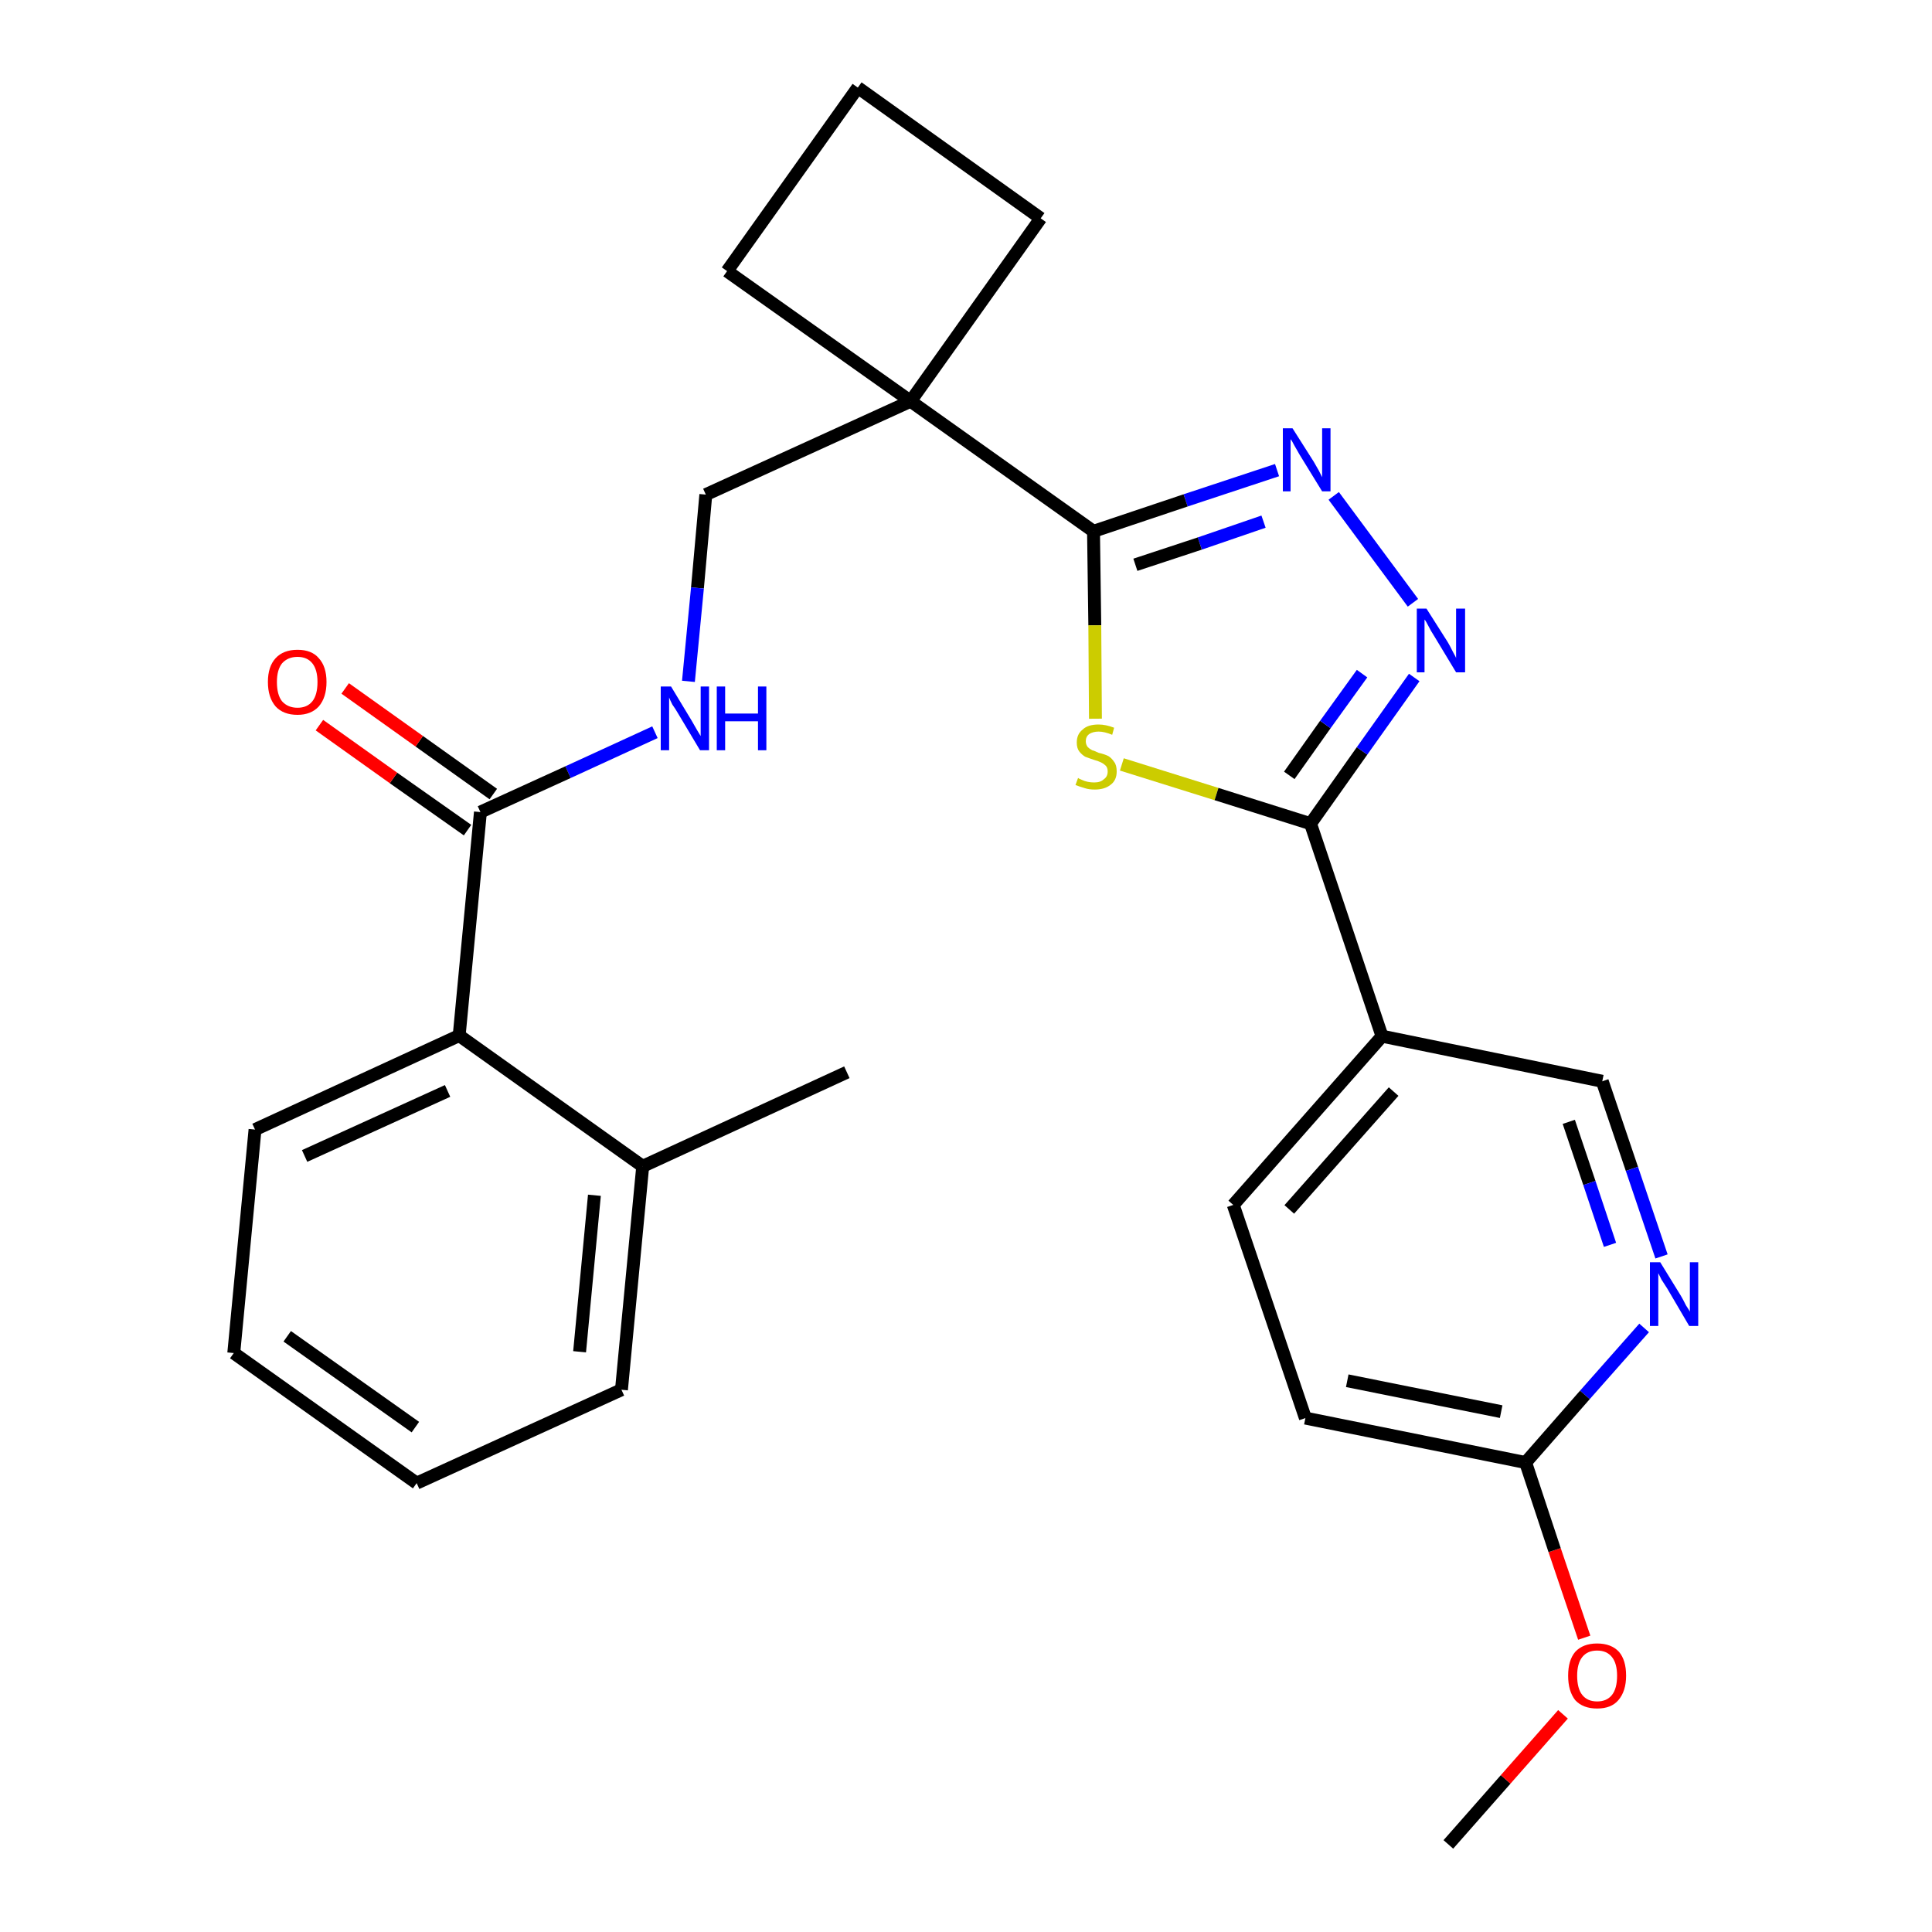 <?xml version='1.0' encoding='iso-8859-1'?>
<svg version='1.1' baseProfile='full'
              xmlns='http://www.w3.org/2000/svg'
                      xmlns:rdkit='http://www.rdkit.org/xml'
                      xmlns:xlink='http://www.w3.org/1999/xlink'
                  xml:space='preserve'
width='300px' height='300px' viewBox='0 0 300 300'>
<!-- END OF HEADER -->
<path class='bond-0 atom-0 atom-1' d='M 224.9,286.4 L 233.8,276.3' style='fill:none;fill-rule:evenodd;stroke:#000000;stroke-width:2.0px;stroke-linecap:butt;stroke-linejoin:miter;stroke-opacity:1' />
<path class='bond-0 atom-0 atom-1' d='M 233.8,276.3 L 242.7,266.2' style='fill:none;fill-rule:evenodd;stroke:#FF0000;stroke-width:2.0px;stroke-linecap:butt;stroke-linejoin:miter;stroke-opacity:1' />
<path class='bond-1 atom-1 atom-2' d='M 246.0,254.3 L 241.4,240.7' style='fill:none;fill-rule:evenodd;stroke:#FF0000;stroke-width:2.0px;stroke-linecap:butt;stroke-linejoin:miter;stroke-opacity:1' />
<path class='bond-1 atom-1 atom-2' d='M 241.4,240.7 L 236.9,227.1' style='fill:none;fill-rule:evenodd;stroke:#000000;stroke-width:2.0px;stroke-linecap:butt;stroke-linejoin:miter;stroke-opacity:1' />
<path class='bond-2 atom-2 atom-3' d='M 236.9,227.1 L 202.7,220.2' style='fill:none;fill-rule:evenodd;stroke:#000000;stroke-width:2.0px;stroke-linecap:butt;stroke-linejoin:miter;stroke-opacity:1' />
<path class='bond-2 atom-2 atom-3' d='M 233.1,219.2 L 209.2,214.4' style='fill:none;fill-rule:evenodd;stroke:#000000;stroke-width:2.0px;stroke-linecap:butt;stroke-linejoin:miter;stroke-opacity:1' />
<path class='bond-27 atom-27 atom-2' d='M 255.3,206.2 L 246.1,216.6' style='fill:none;fill-rule:evenodd;stroke:#0000FF;stroke-width:2.0px;stroke-linecap:butt;stroke-linejoin:miter;stroke-opacity:1' />
<path class='bond-27 atom-27 atom-2' d='M 246.1,216.6 L 236.9,227.1' style='fill:none;fill-rule:evenodd;stroke:#000000;stroke-width:2.0px;stroke-linecap:butt;stroke-linejoin:miter;stroke-opacity:1' />
<path class='bond-3 atom-3 atom-4' d='M 202.7,220.2 L 191.5,187.1' style='fill:none;fill-rule:evenodd;stroke:#000000;stroke-width:2.0px;stroke-linecap:butt;stroke-linejoin:miter;stroke-opacity:1' />
<path class='bond-4 atom-4 atom-5' d='M 191.5,187.1 L 214.6,160.9' style='fill:none;fill-rule:evenodd;stroke:#000000;stroke-width:2.0px;stroke-linecap:butt;stroke-linejoin:miter;stroke-opacity:1' />
<path class='bond-4 atom-4 atom-5' d='M 200.2,187.8 L 216.4,169.5' style='fill:none;fill-rule:evenodd;stroke:#000000;stroke-width:2.0px;stroke-linecap:butt;stroke-linejoin:miter;stroke-opacity:1' />
<path class='bond-5 atom-5 atom-6' d='M 214.6,160.9 L 203.5,127.9' style='fill:none;fill-rule:evenodd;stroke:#000000;stroke-width:2.0px;stroke-linecap:butt;stroke-linejoin:miter;stroke-opacity:1' />
<path class='bond-25 atom-5 atom-26' d='M 214.6,160.9 L 248.8,167.9' style='fill:none;fill-rule:evenodd;stroke:#000000;stroke-width:2.0px;stroke-linecap:butt;stroke-linejoin:miter;stroke-opacity:1' />
<path class='bond-6 atom-6 atom-7' d='M 203.5,127.9 L 211.5,116.6' style='fill:none;fill-rule:evenodd;stroke:#000000;stroke-width:2.0px;stroke-linecap:butt;stroke-linejoin:miter;stroke-opacity:1' />
<path class='bond-6 atom-6 atom-7' d='M 211.5,116.6 L 219.6,105.2' style='fill:none;fill-rule:evenodd;stroke:#0000FF;stroke-width:2.0px;stroke-linecap:butt;stroke-linejoin:miter;stroke-opacity:1' />
<path class='bond-6 atom-6 atom-7' d='M 200.2,120.4 L 205.8,112.5' style='fill:none;fill-rule:evenodd;stroke:#000000;stroke-width:2.0px;stroke-linecap:butt;stroke-linejoin:miter;stroke-opacity:1' />
<path class='bond-6 atom-6 atom-7' d='M 205.8,112.5 L 211.5,104.6' style='fill:none;fill-rule:evenodd;stroke:#0000FF;stroke-width:2.0px;stroke-linecap:butt;stroke-linejoin:miter;stroke-opacity:1' />
<path class='bond-28 atom-25 atom-6' d='M 174.2,118.7 L 188.9,123.3' style='fill:none;fill-rule:evenodd;stroke:#CCCC00;stroke-width:2.0px;stroke-linecap:butt;stroke-linejoin:miter;stroke-opacity:1' />
<path class='bond-28 atom-25 atom-6' d='M 188.9,123.3 L 203.5,127.9' style='fill:none;fill-rule:evenodd;stroke:#000000;stroke-width:2.0px;stroke-linecap:butt;stroke-linejoin:miter;stroke-opacity:1' />
<path class='bond-7 atom-7 atom-8' d='M 219.4,93.6 L 207.1,77.0' style='fill:none;fill-rule:evenodd;stroke:#0000FF;stroke-width:2.0px;stroke-linecap:butt;stroke-linejoin:miter;stroke-opacity:1' />
<path class='bond-8 atom-8 atom-9' d='M 198.3,73.0 L 184.1,77.7' style='fill:none;fill-rule:evenodd;stroke:#0000FF;stroke-width:2.0px;stroke-linecap:butt;stroke-linejoin:miter;stroke-opacity:1' />
<path class='bond-8 atom-8 atom-9' d='M 184.1,77.7 L 169.8,82.5' style='fill:none;fill-rule:evenodd;stroke:#000000;stroke-width:2.0px;stroke-linecap:butt;stroke-linejoin:miter;stroke-opacity:1' />
<path class='bond-8 atom-8 atom-9' d='M 196.2,81.0 L 186.3,84.4' style='fill:none;fill-rule:evenodd;stroke:#0000FF;stroke-width:2.0px;stroke-linecap:butt;stroke-linejoin:miter;stroke-opacity:1' />
<path class='bond-8 atom-8 atom-9' d='M 186.3,84.4 L 176.3,87.7' style='fill:none;fill-rule:evenodd;stroke:#000000;stroke-width:2.0px;stroke-linecap:butt;stroke-linejoin:miter;stroke-opacity:1' />
<path class='bond-9 atom-9 atom-10' d='M 169.8,82.5 L 141.4,62.3' style='fill:none;fill-rule:evenodd;stroke:#000000;stroke-width:2.0px;stroke-linecap:butt;stroke-linejoin:miter;stroke-opacity:1' />
<path class='bond-24 atom-9 atom-25' d='M 169.8,82.5 L 170.0,97.1' style='fill:none;fill-rule:evenodd;stroke:#000000;stroke-width:2.0px;stroke-linecap:butt;stroke-linejoin:miter;stroke-opacity:1' />
<path class='bond-24 atom-9 atom-25' d='M 170.0,97.1 L 170.1,111.6' style='fill:none;fill-rule:evenodd;stroke:#CCCC00;stroke-width:2.0px;stroke-linecap:butt;stroke-linejoin:miter;stroke-opacity:1' />
<path class='bond-10 atom-10 atom-11' d='M 141.4,62.3 L 109.6,76.8' style='fill:none;fill-rule:evenodd;stroke:#000000;stroke-width:2.0px;stroke-linecap:butt;stroke-linejoin:miter;stroke-opacity:1' />
<path class='bond-21 atom-10 atom-22' d='M 141.4,62.3 L 161.6,33.9' style='fill:none;fill-rule:evenodd;stroke:#000000;stroke-width:2.0px;stroke-linecap:butt;stroke-linejoin:miter;stroke-opacity:1' />
<path class='bond-29 atom-24 atom-10' d='M 112.9,42.1 L 141.4,62.3' style='fill:none;fill-rule:evenodd;stroke:#000000;stroke-width:2.0px;stroke-linecap:butt;stroke-linejoin:miter;stroke-opacity:1' />
<path class='bond-11 atom-11 atom-12' d='M 109.6,76.8 L 108.3,91.3' style='fill:none;fill-rule:evenodd;stroke:#000000;stroke-width:2.0px;stroke-linecap:butt;stroke-linejoin:miter;stroke-opacity:1' />
<path class='bond-11 atom-11 atom-12' d='M 108.3,91.3 L 106.9,105.8' style='fill:none;fill-rule:evenodd;stroke:#0000FF;stroke-width:2.0px;stroke-linecap:butt;stroke-linejoin:miter;stroke-opacity:1' />
<path class='bond-12 atom-12 atom-13' d='M 101.7,113.7 L 88.2,119.9' style='fill:none;fill-rule:evenodd;stroke:#0000FF;stroke-width:2.0px;stroke-linecap:butt;stroke-linejoin:miter;stroke-opacity:1' />
<path class='bond-12 atom-12 atom-13' d='M 88.2,119.9 L 74.6,126.1' style='fill:none;fill-rule:evenodd;stroke:#000000;stroke-width:2.0px;stroke-linecap:butt;stroke-linejoin:miter;stroke-opacity:1' />
<path class='bond-13 atom-13 atom-14' d='M 76.6,123.3 L 65.1,115.1' style='fill:none;fill-rule:evenodd;stroke:#000000;stroke-width:2.0px;stroke-linecap:butt;stroke-linejoin:miter;stroke-opacity:1' />
<path class='bond-13 atom-13 atom-14' d='M 65.1,115.1 L 53.6,106.9' style='fill:none;fill-rule:evenodd;stroke:#FF0000;stroke-width:2.0px;stroke-linecap:butt;stroke-linejoin:miter;stroke-opacity:1' />
<path class='bond-13 atom-13 atom-14' d='M 72.6,128.9 L 61.1,120.8' style='fill:none;fill-rule:evenodd;stroke:#000000;stroke-width:2.0px;stroke-linecap:butt;stroke-linejoin:miter;stroke-opacity:1' />
<path class='bond-13 atom-13 atom-14' d='M 61.1,120.8 L 49.6,112.6' style='fill:none;fill-rule:evenodd;stroke:#FF0000;stroke-width:2.0px;stroke-linecap:butt;stroke-linejoin:miter;stroke-opacity:1' />
<path class='bond-14 atom-13 atom-15' d='M 74.6,126.1 L 71.3,160.8' style='fill:none;fill-rule:evenodd;stroke:#000000;stroke-width:2.0px;stroke-linecap:butt;stroke-linejoin:miter;stroke-opacity:1' />
<path class='bond-15 atom-15 atom-16' d='M 71.3,160.8 L 39.6,175.4' style='fill:none;fill-rule:evenodd;stroke:#000000;stroke-width:2.0px;stroke-linecap:butt;stroke-linejoin:miter;stroke-opacity:1' />
<path class='bond-15 atom-15 atom-16' d='M 69.5,169.4 L 47.3,179.5' style='fill:none;fill-rule:evenodd;stroke:#000000;stroke-width:2.0px;stroke-linecap:butt;stroke-linejoin:miter;stroke-opacity:1' />
<path class='bond-30 atom-20 atom-15' d='M 99.8,181.1 L 71.3,160.8' style='fill:none;fill-rule:evenodd;stroke:#000000;stroke-width:2.0px;stroke-linecap:butt;stroke-linejoin:miter;stroke-opacity:1' />
<path class='bond-16 atom-16 atom-17' d='M 39.6,175.4 L 36.3,210.1' style='fill:none;fill-rule:evenodd;stroke:#000000;stroke-width:2.0px;stroke-linecap:butt;stroke-linejoin:miter;stroke-opacity:1' />
<path class='bond-17 atom-17 atom-18' d='M 36.3,210.1 L 64.7,230.3' style='fill:none;fill-rule:evenodd;stroke:#000000;stroke-width:2.0px;stroke-linecap:butt;stroke-linejoin:miter;stroke-opacity:1' />
<path class='bond-17 atom-17 atom-18' d='M 44.6,207.5 L 64.5,221.6' style='fill:none;fill-rule:evenodd;stroke:#000000;stroke-width:2.0px;stroke-linecap:butt;stroke-linejoin:miter;stroke-opacity:1' />
<path class='bond-18 atom-18 atom-19' d='M 64.7,230.3 L 96.5,215.8' style='fill:none;fill-rule:evenodd;stroke:#000000;stroke-width:2.0px;stroke-linecap:butt;stroke-linejoin:miter;stroke-opacity:1' />
<path class='bond-19 atom-19 atom-20' d='M 96.5,215.8 L 99.8,181.1' style='fill:none;fill-rule:evenodd;stroke:#000000;stroke-width:2.0px;stroke-linecap:butt;stroke-linejoin:miter;stroke-opacity:1' />
<path class='bond-19 atom-19 atom-20' d='M 90.0,209.9 L 92.3,185.6' style='fill:none;fill-rule:evenodd;stroke:#000000;stroke-width:2.0px;stroke-linecap:butt;stroke-linejoin:miter;stroke-opacity:1' />
<path class='bond-20 atom-20 atom-21' d='M 99.8,181.1 L 131.5,166.5' style='fill:none;fill-rule:evenodd;stroke:#000000;stroke-width:2.0px;stroke-linecap:butt;stroke-linejoin:miter;stroke-opacity:1' />
<path class='bond-22 atom-22 atom-23' d='M 161.6,33.9 L 133.2,13.6' style='fill:none;fill-rule:evenodd;stroke:#000000;stroke-width:2.0px;stroke-linecap:butt;stroke-linejoin:miter;stroke-opacity:1' />
<path class='bond-23 atom-23 atom-24' d='M 133.2,13.6 L 112.9,42.1' style='fill:none;fill-rule:evenodd;stroke:#000000;stroke-width:2.0px;stroke-linecap:butt;stroke-linejoin:miter;stroke-opacity:1' />
<path class='bond-26 atom-26 atom-27' d='M 248.8,167.9 L 253.4,181.5' style='fill:none;fill-rule:evenodd;stroke:#000000;stroke-width:2.0px;stroke-linecap:butt;stroke-linejoin:miter;stroke-opacity:1' />
<path class='bond-26 atom-26 atom-27' d='M 253.4,181.5 L 258.0,195.1' style='fill:none;fill-rule:evenodd;stroke:#0000FF;stroke-width:2.0px;stroke-linecap:butt;stroke-linejoin:miter;stroke-opacity:1' />
<path class='bond-26 atom-26 atom-27' d='M 243.6,174.2 L 246.8,183.7' style='fill:none;fill-rule:evenodd;stroke:#000000;stroke-width:2.0px;stroke-linecap:butt;stroke-linejoin:miter;stroke-opacity:1' />
<path class='bond-26 atom-26 atom-27' d='M 246.8,183.7 L 250.0,193.3' style='fill:none;fill-rule:evenodd;stroke:#0000FF;stroke-width:2.0px;stroke-linecap:butt;stroke-linejoin:miter;stroke-opacity:1' />
<path  class='atom-1' d='M 243.5 260.2
Q 243.5 257.8, 244.6 256.5
Q 245.8 255.2, 248.0 255.2
Q 250.2 255.2, 251.4 256.5
Q 252.5 257.8, 252.5 260.2
Q 252.5 262.6, 251.3 264.0
Q 250.2 265.3, 248.0 265.3
Q 245.8 265.3, 244.6 264.0
Q 243.5 262.6, 243.5 260.2
M 248.0 264.2
Q 249.5 264.2, 250.3 263.2
Q 251.1 262.2, 251.1 260.2
Q 251.1 258.3, 250.3 257.3
Q 249.5 256.3, 248.0 256.3
Q 246.5 256.3, 245.7 257.3
Q 244.9 258.3, 244.9 260.2
Q 244.9 262.2, 245.7 263.2
Q 246.5 264.2, 248.0 264.2
' fill='#FF0000'/>
<path  class='atom-7' d='M 221.5 94.5
L 224.8 99.7
Q 225.1 100.2, 225.6 101.2
Q 226.1 102.1, 226.1 102.2
L 226.1 94.5
L 227.5 94.5
L 227.5 104.4
L 226.1 104.4
L 222.6 98.6
Q 222.2 98.0, 221.8 97.2
Q 221.4 96.4, 221.2 96.2
L 221.2 104.4
L 220.0 104.4
L 220.0 94.5
L 221.5 94.5
' fill='#0000FF'/>
<path  class='atom-8' d='M 200.7 66.5
L 204.0 71.7
Q 204.3 72.2, 204.8 73.1
Q 205.3 74.1, 205.3 74.1
L 205.3 66.5
L 206.6 66.5
L 206.6 76.3
L 205.3 76.3
L 201.8 70.6
Q 201.4 69.9, 201.0 69.2
Q 200.6 68.4, 200.4 68.2
L 200.4 76.3
L 199.2 76.3
L 199.2 66.5
L 200.7 66.5
' fill='#0000FF'/>
<path  class='atom-12' d='M 104.2 106.6
L 107.4 111.9
Q 107.7 112.4, 108.2 113.3
Q 108.8 114.3, 108.8 114.3
L 108.8 106.6
L 110.1 106.6
L 110.1 116.5
L 108.7 116.5
L 105.3 110.8
Q 104.9 110.1, 104.4 109.4
Q 104.0 108.6, 103.9 108.3
L 103.9 116.5
L 102.6 116.5
L 102.6 106.6
L 104.2 106.6
' fill='#0000FF'/>
<path  class='atom-12' d='M 111.3 106.6
L 112.6 106.6
L 112.6 110.8
L 117.7 110.8
L 117.7 106.6
L 119.0 106.6
L 119.0 116.5
L 117.7 116.5
L 117.7 112.0
L 112.6 112.0
L 112.6 116.5
L 111.3 116.5
L 111.3 106.6
' fill='#0000FF'/>
<path  class='atom-14' d='M 41.6 105.9
Q 41.6 103.5, 42.8 102.2
Q 44.0 100.9, 46.2 100.9
Q 48.4 100.9, 49.5 102.2
Q 50.7 103.5, 50.7 105.9
Q 50.7 108.3, 49.5 109.7
Q 48.3 111.0, 46.2 111.0
Q 44.0 111.0, 42.8 109.7
Q 41.6 108.3, 41.6 105.9
M 46.2 109.9
Q 47.7 109.9, 48.5 108.9
Q 49.3 107.9, 49.3 105.9
Q 49.3 104.0, 48.5 103.0
Q 47.7 102.0, 46.2 102.0
Q 44.7 102.0, 43.8 103.0
Q 43.0 104.0, 43.0 105.9
Q 43.0 107.9, 43.8 108.9
Q 44.7 109.9, 46.2 109.9
' fill='#FF0000'/>
<path  class='atom-25' d='M 167.4 120.8
Q 167.5 120.9, 168.0 121.1
Q 168.4 121.3, 168.9 121.4
Q 169.4 121.5, 169.9 121.5
Q 170.9 121.5, 171.4 121.0
Q 172.0 120.6, 172.0 119.8
Q 172.0 119.2, 171.7 118.9
Q 171.4 118.6, 171.0 118.4
Q 170.6 118.2, 169.9 118.0
Q 169.0 117.7, 168.5 117.5
Q 168.0 117.2, 167.6 116.7
Q 167.2 116.2, 167.2 115.3
Q 167.2 114.0, 168.1 113.3
Q 168.9 112.5, 170.6 112.5
Q 171.7 112.5, 173.0 113.0
L 172.7 114.1
Q 171.5 113.6, 170.6 113.6
Q 169.7 113.6, 169.1 114.0
Q 168.6 114.4, 168.6 115.1
Q 168.6 115.6, 168.9 116.0
Q 169.2 116.3, 169.6 116.5
Q 170.0 116.6, 170.6 116.9
Q 171.5 117.1, 172.1 117.4
Q 172.6 117.7, 173.0 118.3
Q 173.4 118.8, 173.4 119.8
Q 173.4 121.2, 172.4 121.9
Q 171.5 122.6, 170.0 122.6
Q 169.1 122.6, 168.5 122.4
Q 167.8 122.2, 167.0 121.9
L 167.4 120.8
' fill='#CCCC00'/>
<path  class='atom-27' d='M 257.8 196.0
L 261.0 201.2
Q 261.3 201.7, 261.8 202.7
Q 262.4 203.6, 262.4 203.7
L 262.4 196.0
L 263.7 196.0
L 263.7 205.9
L 262.3 205.9
L 258.9 200.1
Q 258.5 199.5, 258.0 198.7
Q 257.6 197.9, 257.5 197.7
L 257.5 205.9
L 256.2 205.9
L 256.2 196.0
L 257.8 196.0
' fill='#0000FF'/>
</svg>
